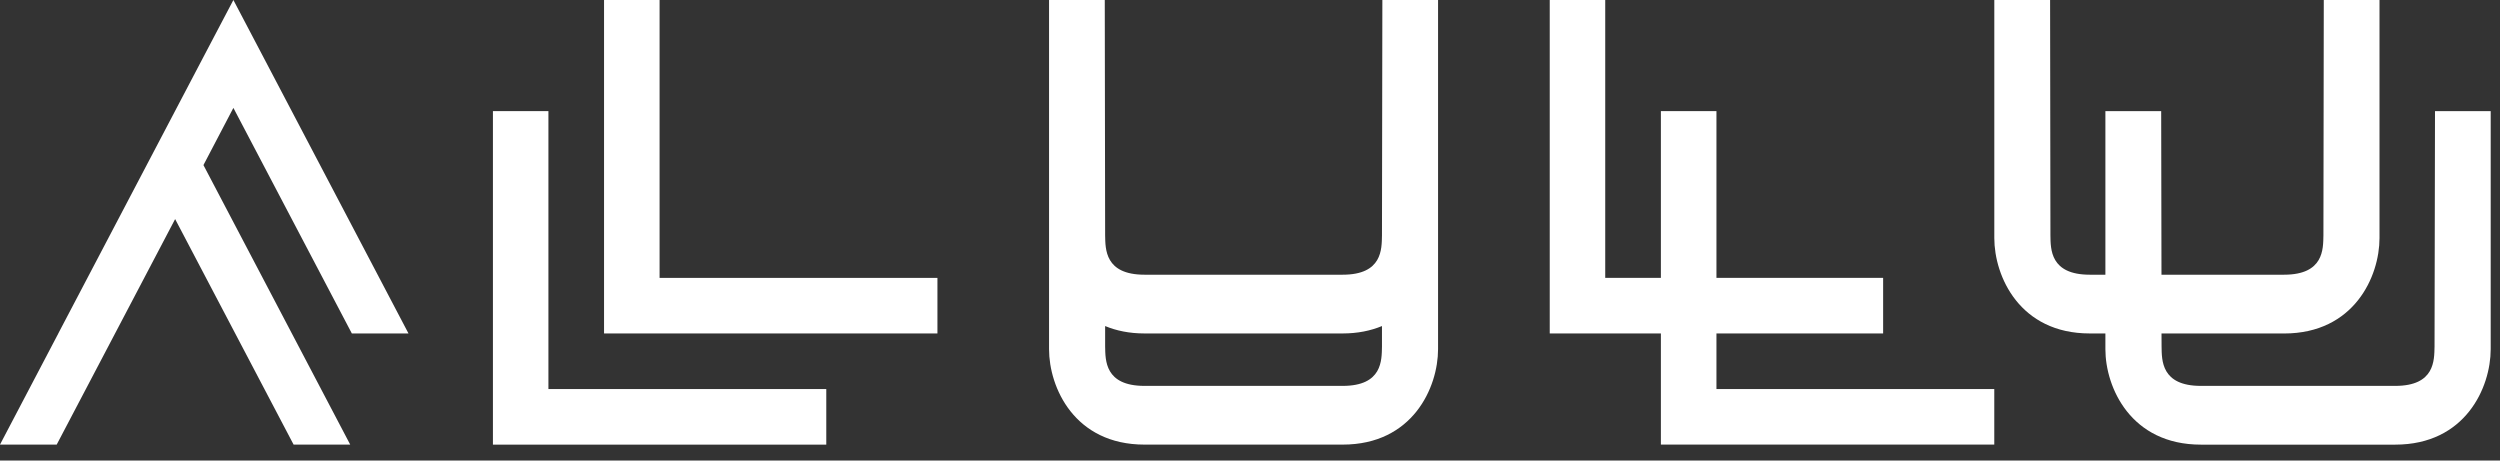 <?xml version="1.0" encoding="UTF-8" standalone="no"?>
<svg  viewBox="0 0 76 14" version="1.1" xmlns="http://www.w3.org/2000/svg" xmlns:xlink="http://www.w3.org/1999/xlink">
    <rect x="0" y="0" width="76" height="14" fill="#333333" stroke="none"/>
    <!-- Generator: Sketch 41.2 (35397) - http://www.bohemiancoding.com/sketch -->
    <title>alulu</title>
    <defs></defs>
    <g id="Page-1" stroke="none" stroke-width="1" fill="none" fill-rule="evenodd">
        <g id="alulu" fill="#fff">
            <polygon id="Shape" points="16.672 3.378 14.985 3.378 14.985 13.517 25.119 13.517 25.119 11.827 16.672 11.827"></polygon>
            <polygon id="Shape" points="20.051 0 18.363 0 18.363 10.137 28.498 10.137 28.498 8.448 20.051 8.448"></polygon>
            <path d="M42.012,7.156 C42.003,7.567 42.029,8.351 40.818,8.351 L34.792,8.351 C33.582,8.351 33.605,7.567 33.596,7.156 L33.585,0 L31.891,0 L31.891,3.379 L31.891,7.235 L31.891,10.614 C31.891,11.78 32.663,13.516 34.792,13.516 L37.806,13.516 L40.818,13.516 C42.946,13.516 43.717,11.78 43.717,10.614 L43.717,7.236 L43.717,3.379 L43.717,0 L42.024,0 L42.012,7.156 Z M40.818,11.731 L34.792,11.731 C33.582,11.731 33.605,10.947 33.596,10.535 L33.596,9.912 C33.935,10.053 34.331,10.137 34.792,10.137 L40.818,10.137 C41.276,10.137 41.672,10.053 42.012,9.912 L42.012,10.535 C42.003,10.947 42.029,11.731 40.818,11.731 L40.818,11.731 Z" id="Shape"></path>
            <polygon id="Shape" points="52.18 10.137 57.247 10.137 57.247 8.447 52.18 8.447 52.18 3.378 50.491 3.378 50.491 8.447 48.799 8.447 48.799 0 47.112 0 47.112 10.137 50.491 10.137 50.491 13.515 60.626 13.515 60.626 11.827 52.18 11.827"></polygon>
            <path d="M74.024,3.378 L74.01,10.535 C74,10.947 74.026,11.731 72.816,11.731 L69.805,11.731 L66.906,11.731 C65.696,11.731 65.719,10.947 65.712,10.535 L65.71,10.138 L66.54,10.138 L69.436,10.138 C71.567,10.138 72.337,8.402 72.337,7.238 L72.337,0 L70.643,0 L70.632,7.156 C70.623,7.567 70.649,8.351 69.436,8.351 L66.54,8.351 L65.709,8.351 L65.7,3.378 L64.004,3.378 L64.004,8.351 L63.528,8.351 C62.319,8.351 62.34,7.567 62.333,7.156 L62.323,0 L60.627,0 L60.627,7.237 C60.627,8.401 61.398,10.137 63.528,10.137 L64.004,10.137 L64.004,10.615 C64.004,11.783 64.779,13.517 66.906,13.517 L69.805,13.517 L72.816,13.517 C74.946,13.517 75.717,11.783 75.717,10.615 L75.717,3.378 L74.024,3.378 Z" id="Shape"></path>
            <polygon id="Shape" points="7.095 0 6.232 1.641 1.772 10.137 1.773 10.137 0 13.515 1.724 13.515 5.324 6.66 8.925 13.515 10.646 13.515 6.185 5.019 6.185 5.018 7.095 3.28 10.696 10.137 12.418 10.137 7.957 1.641"></polygon>
        </g>
    </g>
</svg>